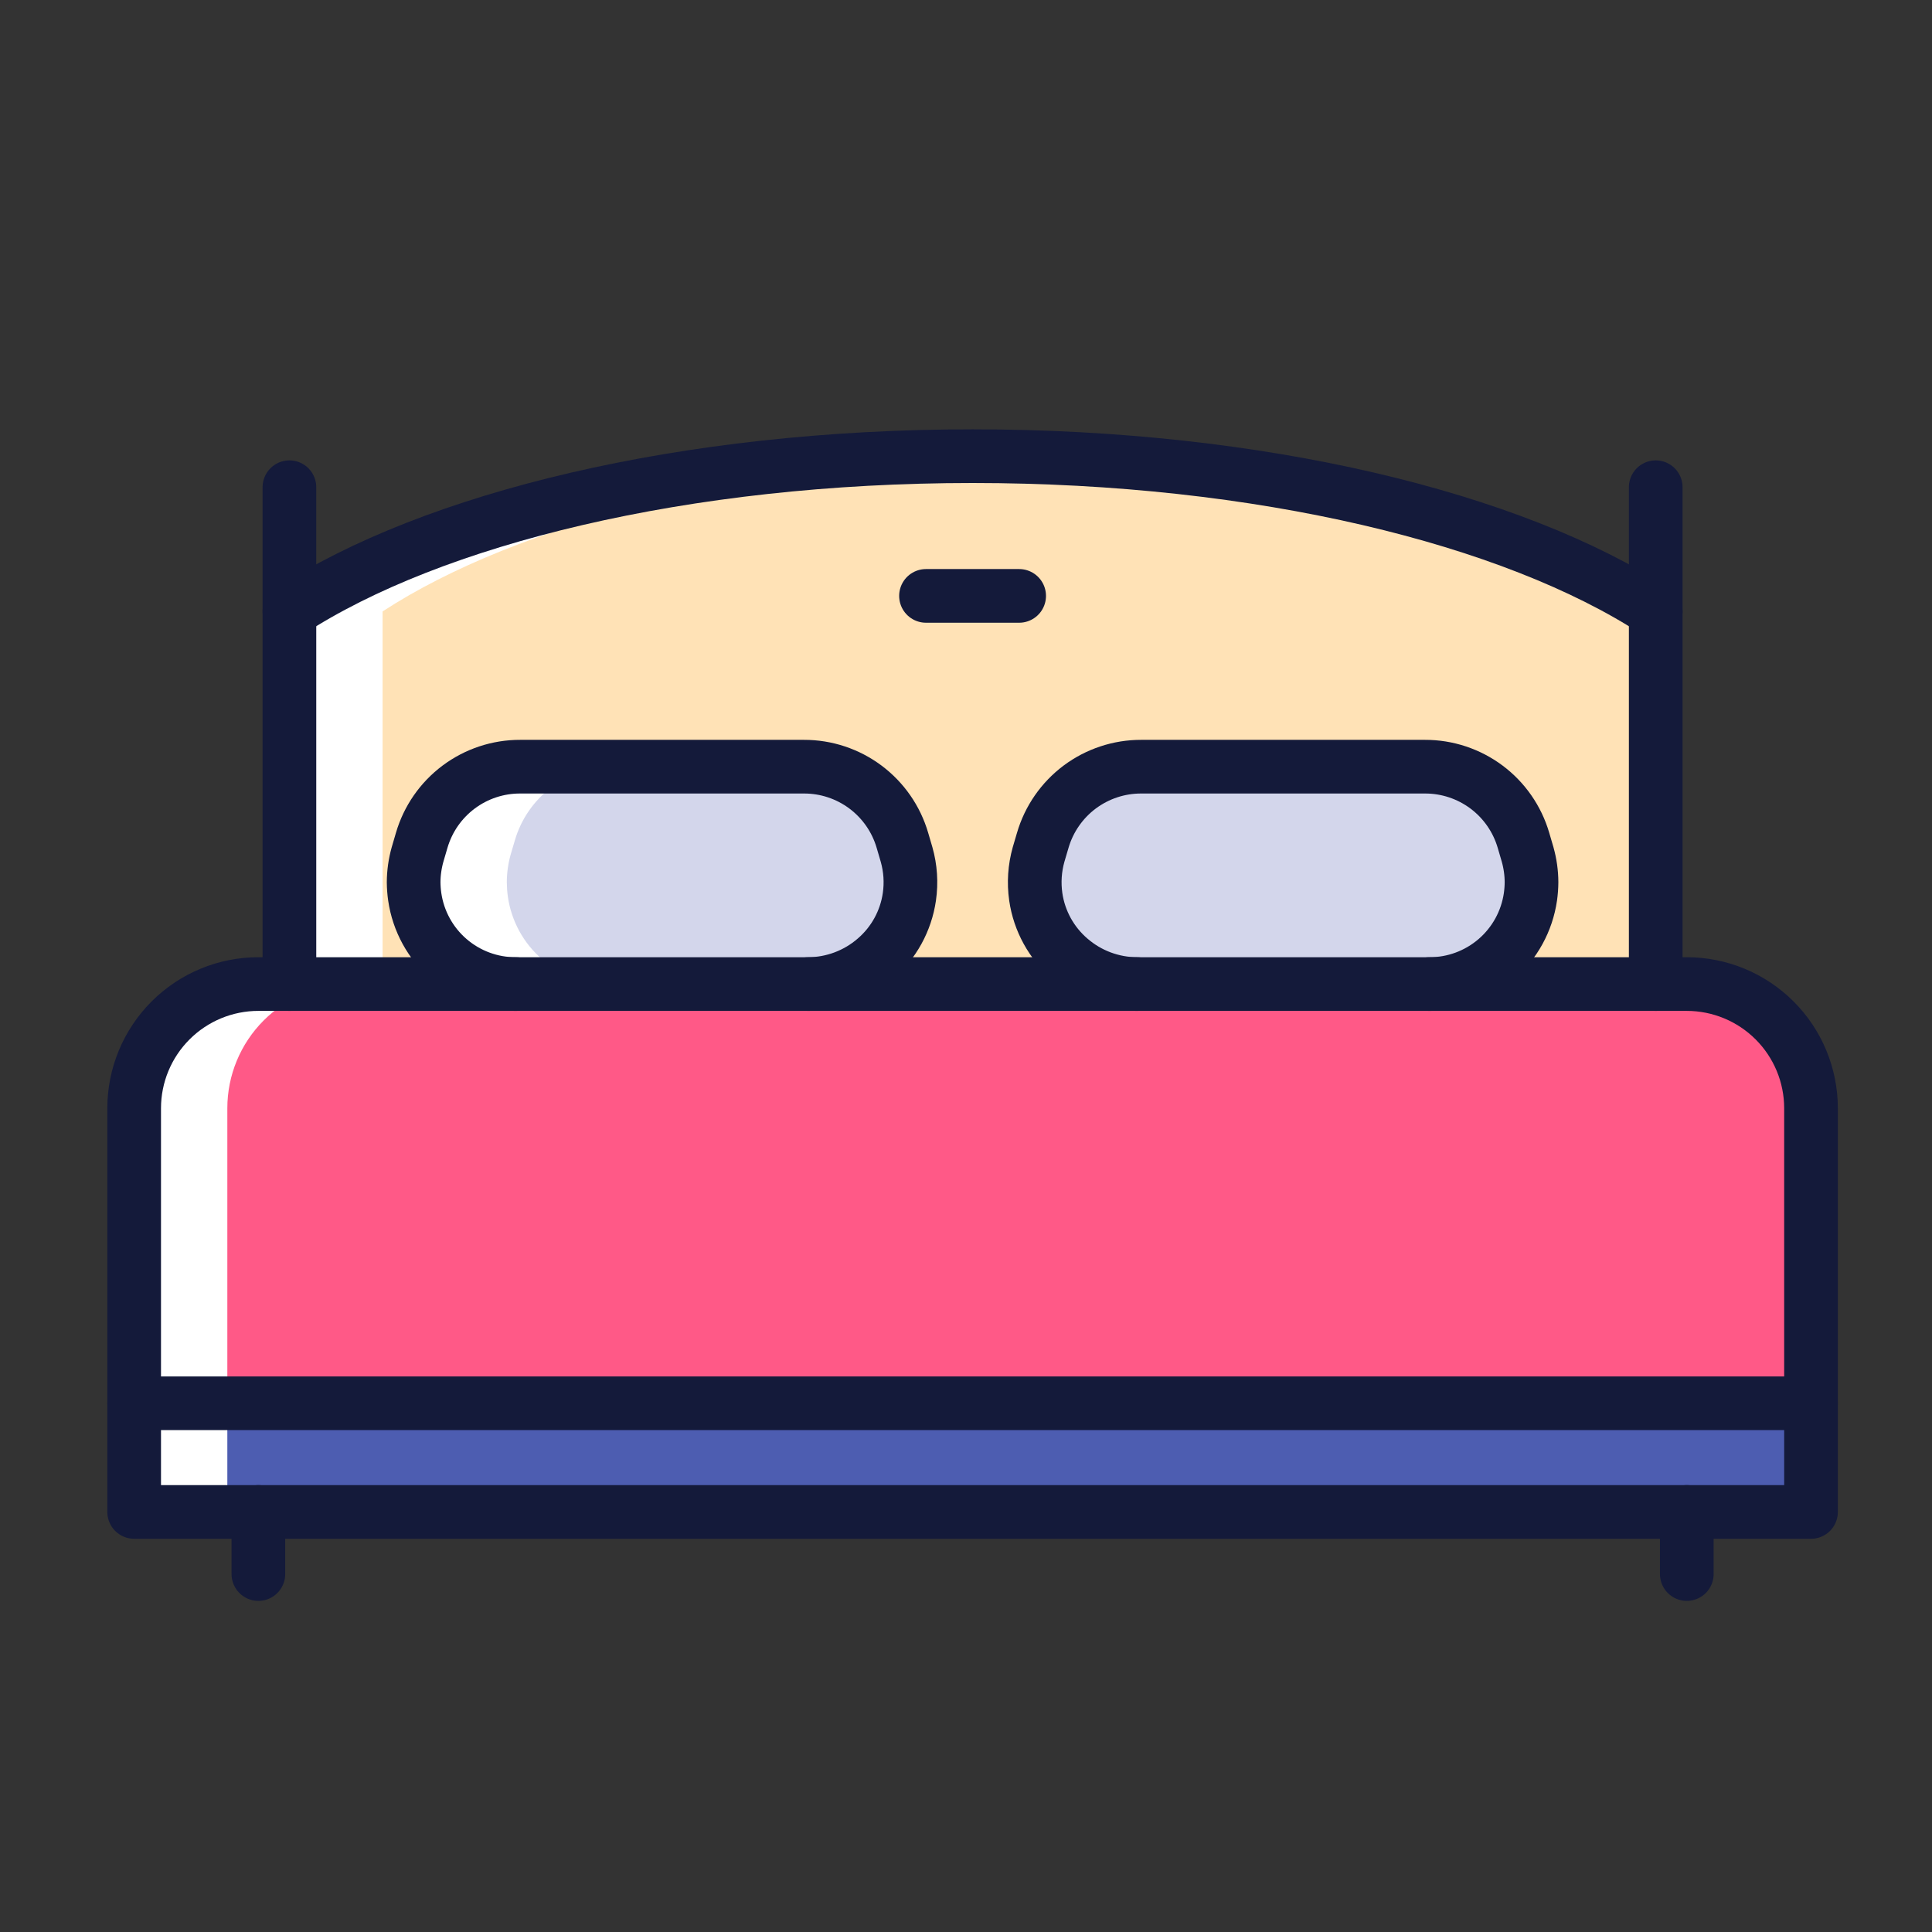 <svg width="72" height="72" viewBox="0 0 72 72" fill="none" xmlns="http://www.w3.org/2000/svg">
<rect x="0" y="0" width="72" height="72" fill="#333333" stroke="none"/>
<path d="M67.491 52.296V56.346H63.44H9.05H5V52.296H67.491Z" fill="#4D5DB1"/>
<path d="M67.491 41.302V52.296H5V41.302C5 40.074 5.488 38.897 6.356 38.029C7.224 37.161 8.401 36.673 9.629 36.673H62.862C64.089 36.673 65.267 37.161 66.135 38.029C67.003 38.897 67.491 40.074 67.491 41.302Z" fill="#FF5987"/>
<path d="M15.456 33.421C15.587 34.327 16.041 35.155 16.734 35.752C17.427 36.35 18.313 36.677 19.228 36.673H10.786V22.786C16.115 19.314 25.523 17 36.245 17C46.967 17 56.375 19.314 61.704 22.786V36.673H53.262C54.178 36.677 55.063 36.35 55.757 35.752C56.45 35.155 56.904 34.327 57.035 33.421C57.06 33.241 57.074 33.059 57.075 32.877C57.074 32.529 57.025 32.183 56.931 31.847L56.775 31.315C56.543 30.522 56.06 29.826 55.398 29.331C54.736 28.837 53.932 28.57 53.106 28.572H42.529C41.703 28.57 40.899 28.837 40.237 29.331C39.576 29.826 39.093 30.522 38.861 31.315L38.704 31.847C38.56 32.359 38.525 32.895 38.6 33.421C38.73 34.321 39.183 35.144 39.873 35.736C40.567 36.337 41.454 36.67 42.373 36.673H30.118C31.035 36.673 31.922 36.345 32.617 35.747C33.308 35.155 33.76 34.333 33.89 33.433C33.966 32.907 33.931 32.37 33.786 31.859L33.63 31.326C33.4 30.532 32.918 29.833 32.256 29.336C31.594 28.839 30.789 28.571 29.962 28.572H19.384C18.558 28.57 17.754 28.837 17.093 29.331C16.431 29.826 15.948 30.522 15.716 31.315L15.56 31.847C15.466 32.183 15.417 32.529 15.415 32.877C15.417 33.059 15.43 33.241 15.456 33.421V33.421Z" fill="#FFE2B6"/>
<path d="M8.472 41.302C8.472 40.074 8.959 38.897 9.827 38.029C10.696 37.161 11.873 36.673 13.101 36.673H14.258V22.786C19.298 19.5 27.983 17.26 37.981 17C37.403 17 36.824 17 36.245 17C25.523 17 16.115 19.314 10.786 22.786V36.673H9.629C8.401 36.673 7.224 37.161 6.356 38.029C5.488 38.897 5 40.074 5 41.302V56.346H8.472V41.302Z" fill="white"/>
<path d="M57.075 32.877C57.074 33.059 57.06 33.241 57.035 33.421C56.904 34.327 56.45 35.155 55.757 35.752C55.063 36.35 54.178 36.677 53.262 36.673H42.373C41.456 36.673 40.569 36.345 39.873 35.747C39.183 35.155 38.73 34.333 38.6 33.433C38.525 32.907 38.56 32.37 38.704 31.859L38.861 31.326C39.09 30.532 39.573 29.833 40.234 29.336C40.896 28.839 41.702 28.571 42.529 28.572H53.106C53.932 28.57 54.736 28.837 55.398 29.331C56.06 29.826 56.543 30.522 56.775 31.315L56.931 31.847C57.025 32.183 57.074 32.529 57.075 32.877V32.877Z" fill="#D3D6EB"/>
<path d="M33.786 31.847C33.931 32.359 33.966 32.895 33.89 33.421C33.76 34.321 33.308 35.144 32.617 35.736C31.923 36.337 31.036 36.67 30.118 36.673H19.228C18.313 36.677 17.427 36.35 16.734 35.752C16.041 35.155 15.587 34.327 15.456 33.421C15.43 33.241 15.417 33.059 15.415 32.877C15.417 32.529 15.466 32.183 15.56 31.847L15.716 31.315C15.948 30.522 16.431 29.826 17.093 29.331C17.754 28.837 18.558 28.57 19.384 28.572H29.962C30.788 28.57 31.592 28.837 32.253 29.331C32.915 29.826 33.398 30.522 33.63 31.315L33.786 31.847Z" fill="#D3D6EB"/>
<path d="M18.927 33.421C18.902 33.241 18.889 33.059 18.887 32.877C18.889 32.529 18.937 32.183 19.031 31.847L19.188 31.315C19.42 30.522 19.903 29.826 20.564 29.331C21.226 28.837 22.03 28.57 22.856 28.572H19.384C18.558 28.57 17.754 28.837 17.093 29.331C16.431 29.826 15.948 30.522 15.716 31.315L15.56 31.847C15.466 32.183 15.417 32.529 15.415 32.877C15.417 33.059 15.43 33.241 15.456 33.421C15.587 34.327 16.041 35.155 16.734 35.752C17.427 36.35 18.313 36.677 19.228 36.673H22.7C21.785 36.677 20.899 36.35 20.206 35.752C19.512 35.155 19.058 34.327 18.927 33.421V33.421Z" fill="white"/>
<path d="M53.262 36.673H62.862C64.089 36.673 65.267 37.161 66.135 38.029C67.003 38.897 67.491 40.074 67.491 41.302V56.346H5V41.302C5 40.074 5.488 38.897 6.356 38.029C7.224 37.161 8.401 36.673 9.629 36.673H19.228" stroke="#141A3A" stroke-width="2" stroke-linecap="round" stroke-linejoin="round"/>
<path d="M30.118 36.673H42.373" stroke="#141A3A" stroke-width="2" stroke-linecap="round" stroke-linejoin="round"/>
<path d="M62.862 56.346V58.66" stroke="#141A3A" stroke-width="2" stroke-linecap="round" stroke-linejoin="round"/>
<path d="M9.629 56.346V58.66" stroke="#141A3A" stroke-width="2" stroke-linecap="round" stroke-linejoin="round"/>
<path d="M5 52.296H67.491" stroke="#141A3A" stroke-width="2" stroke-linecap="round" stroke-linejoin="round"/>
<path d="M10.786 36.673V22.786V18.157" stroke="#141A3A" stroke-width="2" stroke-linecap="round" stroke-linejoin="round"/>
<path d="M61.704 36.673V22.786V18.157" stroke="#141A3A" stroke-width="2" stroke-linecap="round" stroke-linejoin="round"/>
<path d="M10.786 22.786C16.115 19.314 25.523 17 36.245 17C46.967 17 56.375 19.314 61.704 22.786" stroke="#141A3A" stroke-width="2" stroke-linecap="round" stroke-linejoin="round"/>
<path d="M30.118 36.673H19.228C18.313 36.677 17.427 36.35 16.734 35.752C16.041 35.155 15.587 34.327 15.456 33.421C15.43 33.241 15.417 33.059 15.415 32.877C15.417 32.529 15.466 32.183 15.56 31.847L15.716 31.315C15.948 30.522 16.431 29.826 17.093 29.331C17.754 28.837 18.558 28.57 19.384 28.572H29.962C30.788 28.57 31.592 28.837 32.253 29.331C32.915 29.826 33.398 30.522 33.63 31.315L33.786 31.847C33.931 32.359 33.966 32.895 33.89 33.421C33.76 34.321 33.308 35.144 32.617 35.736C31.923 36.337 31.036 36.67 30.118 36.673V36.673Z" stroke="#141A3A" stroke-width="2" stroke-linecap="round" stroke-linejoin="round"/>
<path d="M42.373 36.673H53.262C54.178 36.677 55.063 36.35 55.757 35.752C56.45 35.155 56.904 34.327 57.035 33.421C57.06 33.241 57.074 33.059 57.075 32.877C57.074 32.529 57.025 32.183 56.931 31.847L56.775 31.315C56.543 30.522 56.06 29.826 55.398 29.331C54.736 28.837 53.932 28.57 53.106 28.572H42.529C41.703 28.57 40.899 28.837 40.237 29.331C39.576 29.826 39.093 30.522 38.861 31.315L38.704 31.847C38.56 32.359 38.525 32.895 38.6 33.421C38.73 34.321 39.183 35.144 39.873 35.736C40.567 36.337 41.454 36.67 42.373 36.673V36.673Z" stroke="#141A3A" stroke-width="2" stroke-linecap="round" stroke-linejoin="round"/>
<path d="M34.509 22.207H37.981" stroke="#141A3A" stroke-width="2" stroke-linecap="round" stroke-linejoin="round"/>
</svg>
